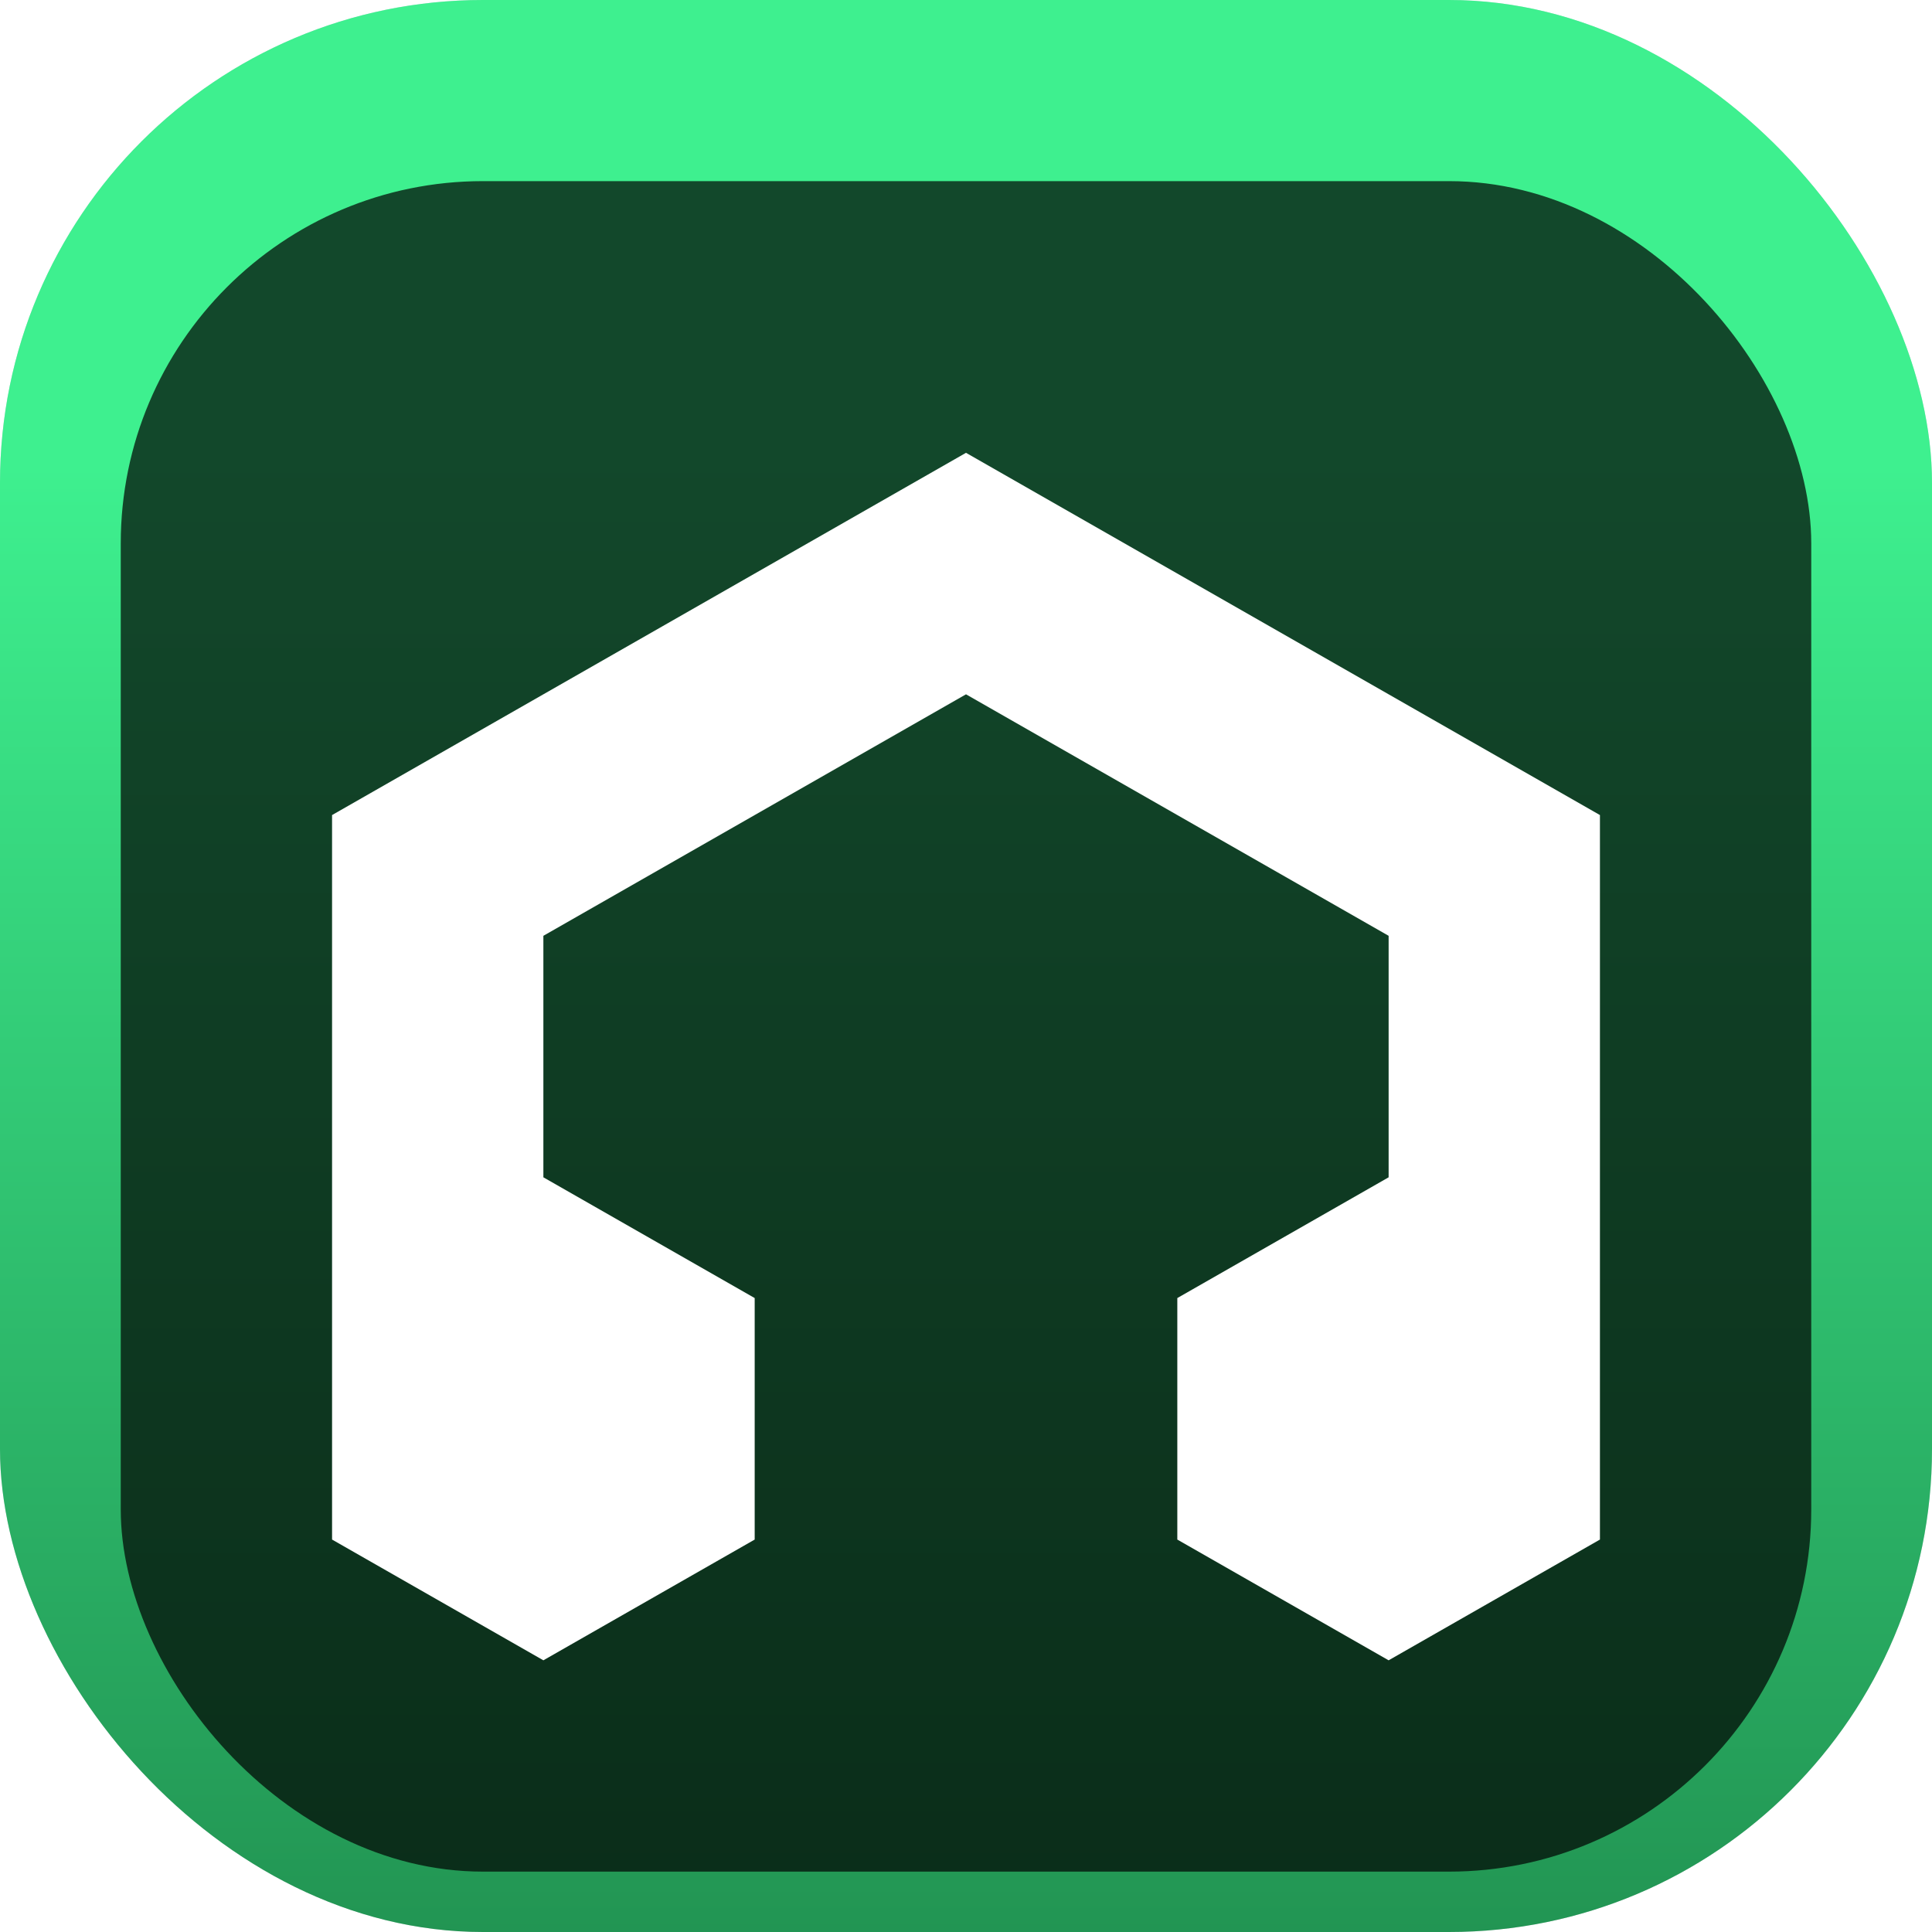 <svg width="128" height="128" viewBox="0 0 128 128" fill="none" xmlns="http://www.w3.org/2000/svg">
<rect width="128" height="128" rx="32" fill="url(#paint0_linear_98_218)"/>
<rect width="128" height="128" rx="32" fill="url(#paint1_linear_98_218)"/>
<g filter="url(#filter0_i_98_218)">
<rect x="8" y="8" width="112" height="112" rx="24" fill="black" fill-opacity="0.7"/>
<g filter="url(#filter1_d_98_218)">
<path d="M64 24L22 48V96L36 104L50 96V80L36 72V56L64 40L92 56V72L78 80V96L92 104L106 96V48L64 24Z" fill="white"/>
</g>
</g>
<defs>
<filter id="filter0_i_98_218" x="8" y="8" width="112" height="116" filterUnits="userSpaceOnUse" color-interpolation-filters="sRGB">
<feFlood flood-opacity="0" result="BackgroundImageFix"/>
<feBlend mode="normal" in="SourceGraphic" in2="BackgroundImageFix" result="shape"/>
<feColorMatrix in="SourceAlpha" type="matrix" values="0 0 0 0 0 0 0 0 0 0 0 0 0 0 0 0 0 0 127 0" result="hardAlpha"/>
<feOffset dy="4"/>
<feGaussianBlur stdDeviation="2"/>
<feComposite in2="hardAlpha" operator="arithmetic" k2="-1" k3="1"/>
<feColorMatrix type="matrix" values="0 0 0 0 0 0 0 0 0 0 0 0 0 0 0 0 0 0 0.25 0"/>
<feBlend mode="normal" in2="shape" result="effect1_innerShadow_98_218"/>
</filter>
<filter id="filter1_d_98_218" x="18" y="22" width="92" height="88" filterUnits="userSpaceOnUse" color-interpolation-filters="sRGB">
<feFlood flood-opacity="0" result="BackgroundImageFix"/>
<feColorMatrix in="SourceAlpha" type="matrix" values="0 0 0 0 0 0 0 0 0 0 0 0 0 0 0 0 0 0 127 0" result="hardAlpha"/>
<feOffset dy="2"/>
<feGaussianBlur stdDeviation="2"/>
<feComposite in2="hardAlpha" operator="out"/>
<feColorMatrix type="matrix" values="0 0 0 0 0 0 0 0 0 0 0 0 0 0 0 0 0 0 0.25 0"/>
<feBlend mode="normal" in2="BackgroundImageFix" result="effect1_dropShadow_98_218"/>
<feBlend mode="normal" in="SourceGraphic" in2="effect1_dropShadow_98_218" result="shape"/>
</filter>
<linearGradient id="paint0_linear_98_218" x1="1432.28" y1="1744.61" x2="1257.52" y2="1747.54" gradientUnits="userSpaceOnUse">
<stop stop-color="#FCFCFC"/>
<stop offset="1" stop-color="#D0D6DC"/>
</linearGradient>
<linearGradient id="paint1_linear_98_218" x1="71.111" y1="30.815" x2="71.111" y2="128" gradientUnits="userSpaceOnUse">
<stop stop-color="#3EF08F"/>
<stop offset="1" stop-color="#229553"/>
</linearGradient>
</defs>
</svg>
